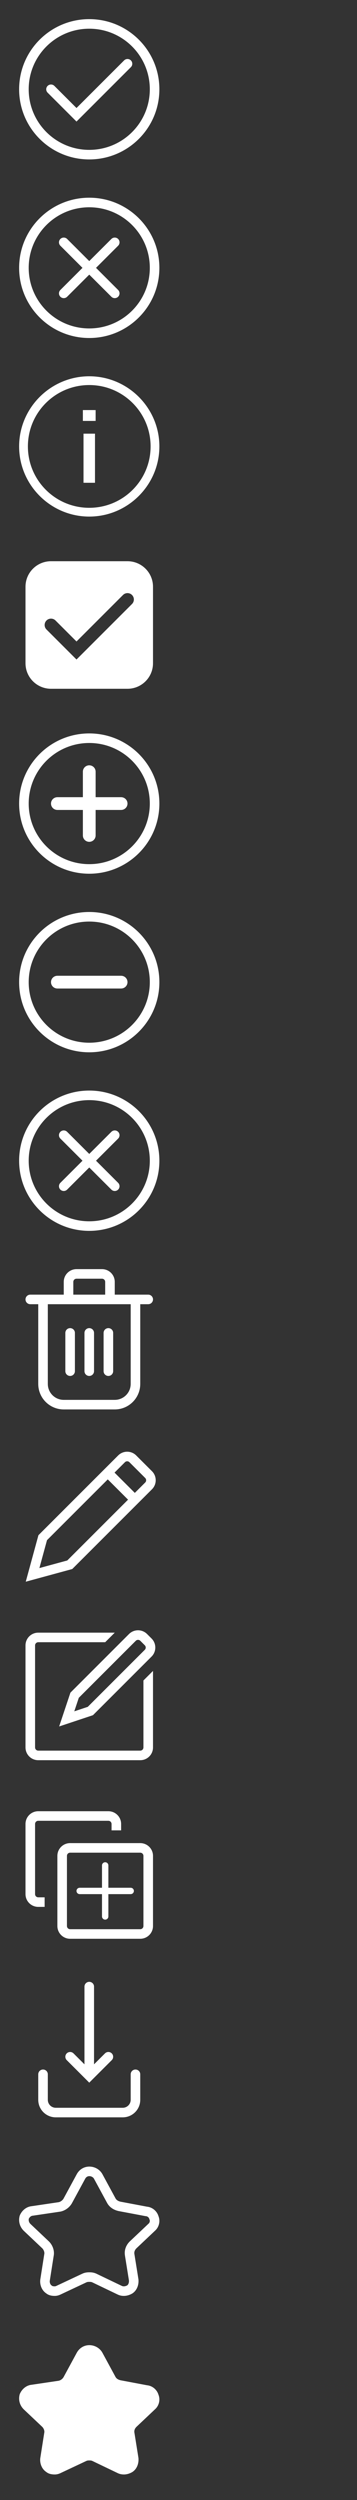 <svg width="56" height="392" viewBox="0 0 56 392" fill="none" xmlns="http://www.w3.org/2000/svg">
<rect x="0" y="0" width="56" height="392" fill="#333333" stroke="none"/>
<path fill-rule="evenodd" clip-rule="evenodd" d="M23.5 14C23.5 19.247 19.247 23.5 14 23.5C8.753 23.5 4.5 19.247 4.5 14C4.5 8.753 8.753 4.5 14 4.5C19.247 4.5 23.5 8.753 23.5 14ZM25 14C25 20.075 20.075 25 14 25C7.925 25 3 20.075 3 14C3 7.925 7.925 3 14 3C20.075 3 25 7.925 25 14ZM20.53 10.53C20.823 10.237 20.823 9.763 20.53 9.47C20.237 9.177 19.763 9.177 19.47 9.47L12 16.939L8.53 13.47C8.237 13.177 7.763 13.177 7.47 13.47C7.177 13.763 7.177 14.237 7.47 14.53L11.47 18.53L12 19.061L12.53 18.53L20.53 10.53Z" fill="white"/>
<path fill-rule="evenodd" clip-rule="evenodd" d="M14 51.5C19.247 51.5 23.5 47.247 23.5 42C23.5 36.753 19.247 32.5 14 32.5C8.753 32.5 4.5 36.753 4.5 42C4.5 47.247 8.753 51.5 14 51.5ZM14 53C20.075 53 25 48.075 25 42C25 35.925 20.075 31 14 31C7.925 31 3 35.925 3 42C3 48.075 7.925 53 14 53ZM9.47 37.47C9.763 37.177 10.237 37.177 10.53 37.47L14 40.939L17.47 37.47C17.762 37.177 18.237 37.177 18.53 37.47C18.823 37.763 18.823 38.238 18.53 38.531L15.061 42L18.53 45.469C18.823 45.762 18.823 46.237 18.53 46.53C18.237 46.823 17.762 46.823 17.47 46.53L14 43.061L10.53 46.53C10.237 46.823 9.763 46.823 9.47 46.53C9.177 46.237 9.177 45.763 9.47 45.47L12.939 42L9.47 38.53C9.177 38.237 9.177 37.763 9.47 37.47Z" fill="white"/>
<path d="M14 59C7.95 59 3 63.95 3 70C3 76.05 7.95 81 14 81C20.05 81 25 76.05 25 70C25 63.95 20.05 59 14 59ZM14 79.625C8.683 79.625 4.375 75.317 4.375 70C4.375 64.683 8.683 60.375 14 60.375C19.317 60.375 23.625 64.683 23.625 70C23.625 75.317 19.317 79.625 14 79.625Z" fill="white"/>
<path d="M14.9 68H13.1V75.7H14.9V68Z" fill="white"/>
<path d="M15 64.3H13V66H15V64.3Z" fill="white"/>
<path fill-rule="evenodd" clip-rule="evenodd" d="M8 88C5.791 88 4 89.791 4 92V104C4 106.209 5.791 108 8 108H20C22.209 108 24 106.209 24 104V92C24 89.791 22.209 88 20 88H8ZM20.707 94.707C21.098 94.317 21.098 93.683 20.707 93.293C20.317 92.902 19.683 92.902 19.293 93.293L12 100.586L8.707 97.293C8.317 96.902 7.683 96.902 7.293 97.293C6.902 97.683 6.902 98.317 7.293 98.707L11.293 102.707L12 103.414L12.707 102.707L20.707 94.707Z" fill="white"/>
<path fill-rule="evenodd" clip-rule="evenodd" d="M14 135.5C19.247 135.5 23.5 131.247 23.5 126C23.5 120.753 19.247 116.5 14 116.5C8.753 116.5 4.5 120.753 4.5 126C4.5 131.247 8.753 135.5 14 135.5ZM14 137C20.075 137 25 132.075 25 126C25 119.925 20.075 115 14 115C7.925 115 3 119.925 3 126C3 132.075 7.925 137 14 137ZM14 120C14.552 120 15 120.448 15 121V125H19C19.552 125 20 125.448 20 126C20 126.552 19.552 127 19 127H15V131C15 131.552 14.552 132 14 132C13.448 132 13 131.552 13 131V127H9C8.448 127 8 126.552 8 126C8 125.448 8.448 125 9 125H13V121C13 120.448 13.448 120 14 120Z" fill="white"/>
<path fill-rule="evenodd" clip-rule="evenodd" d="M23.5 154C23.5 159.247 19.247 163.5 14 163.5C8.753 163.5 4.5 159.247 4.5 154C4.5 148.753 8.753 144.5 14 144.5C19.247 144.5 23.5 148.753 23.5 154ZM25 154C25 160.075 20.075 165 14 165C7.925 165 3 160.075 3 154C3 147.925 7.925 143 14 143C20.075 143 25 147.925 25 154ZM9 153C8.448 153 8 153.448 8 154C8 154.552 8.448 155 9 155H19C19.552 155 20 154.552 20 154C20 153.448 19.552 153 19 153H9Z" fill="white"/>
<path fill-rule="evenodd" clip-rule="evenodd" d="M14 191.5C19.247 191.5 23.5 187.247 23.5 182C23.5 176.753 19.247 172.5 14 172.5C8.753 172.5 4.5 176.753 4.5 182C4.5 187.247 8.753 191.5 14 191.5ZM14 193C20.075 193 25 188.075 25 182C25 175.925 20.075 171 14 171C7.925 171 3 175.925 3 182C3 188.075 7.925 193 14 193ZM9.47 177.47C9.763 177.177 10.238 177.177 10.53 177.47L14 180.939L17.47 177.47C17.762 177.177 18.237 177.177 18.53 177.47C18.823 177.763 18.823 178.238 18.53 178.531L15.061 182L18.53 185.469C18.823 185.762 18.823 186.237 18.53 186.53C18.237 186.823 17.762 186.823 17.47 186.53L14 183.061L10.53 186.53C10.238 186.823 9.763 186.823 9.47 186.53C9.177 186.237 9.177 185.763 9.47 185.47L12.94 182L9.47 178.53C9.177 178.237 9.177 177.763 9.47 177.47Z" fill="white"/>
<path fill-rule="evenodd" clip-rule="evenodd" d="M16 200.5H12C11.724 200.5 11.5 200.724 11.5 201V203H16.5V201C16.5 200.724 16.276 200.5 16 200.5ZM18 203H23.25C23.664 203 24 203.336 24 203.75C24 204.164 23.664 204.5 23.25 204.5H22V217C22 219.209 20.209 221 18 221H10C7.791 221 6 219.209 6 217V204.5H4.75C4.336 204.5 4 204.164 4 203.75C4 203.336 4.336 203 4.75 203H10V201C10 199.895 10.895 199 12 199H16C17.105 199 18 199.895 18 201V203ZM7.5 204.5H20.5V217C20.5 218.381 19.381 219.5 18 219.5H10C8.619 219.5 7.5 218.381 7.5 217V204.5ZM14.75 209C14.75 208.586 14.414 208.25 14 208.25C13.586 208.25 13.25 208.586 13.25 209V215C13.25 215.414 13.586 215.75 14 215.75C14.414 215.75 14.75 215.414 14.75 215V209ZM11 208.25C11.414 208.25 11.75 208.586 11.75 209V215C11.75 215.414 11.414 215.75 11 215.75C10.586 215.75 10.25 215.414 10.25 215V209C10.25 208.586 10.586 208.25 11 208.25ZM17.75 209C17.75 208.586 17.414 208.25 17 208.25C16.586 208.25 16.25 208.586 16.25 209V215C16.25 215.414 16.586 215.75 17 215.75C17.414 215.75 17.75 215.414 17.75 215V209Z" fill="white"/>
<path fill-rule="evenodd" clip-rule="evenodd" d="M6.178 245.875L7.371 241.5L16.905 231.966L20.087 235.148L10.553 244.682L6.178 245.875ZM21.148 234.087L22.778 232.457C22.974 232.262 22.974 231.945 22.778 231.75L20.303 229.275C20.108 229.08 19.792 229.08 19.596 229.275L17.966 230.905L21.148 234.087ZM23.839 233.518L11.332 246.025L5.72 247.555L4.04 248.013L4.498 246.334L6.029 240.721L18.536 228.214C19.317 227.433 20.583 227.433 21.364 228.214L23.839 230.689C24.62 231.47 24.62 232.737 23.839 233.518Z" fill="white"/>
<path fill-rule="evenodd" clip-rule="evenodd" d="M11.651 268.338L12.358 266.217L21.3 257.275C21.495 257.08 21.812 257.08 22.007 257.275L22.714 257.982C22.909 258.177 22.909 258.494 22.714 258.689L13.772 267.631L11.651 268.338ZM23.775 259.75L14.582 268.942L11.058 270.117L9.279 270.71L9.872 268.931L11.047 265.407L20.239 256.214C21.02 255.433 22.287 255.433 23.067 256.214L23.775 256.921C24.556 257.702 24.556 258.969 23.775 259.75ZM6 256H18L16.5 257.5H6C5.724 257.5 5.5 257.724 5.5 258V274C5.5 274.276 5.724 274.5 6 274.5H22C22.276 274.5 22.5 274.276 22.5 274V263.5L24 262V274C24 275.105 23.105 276 22 276H6C4.895 276 4 275.105 4 274V258C4 256.895 4.895 256 6 256Z" fill="white"/>
<path fill-rule="evenodd" clip-rule="evenodd" d="M17 285.5H6C5.724 285.5 5.5 285.724 5.5 286V297C5.5 297.276 5.724 297.5 6 297.5H7V299H6C4.895 299 4 298.105 4 297V286C4 284.895 4.895 284 6 284H17C18.105 284 19 284.895 19 286V287H17.5V286C17.5 285.724 17.276 285.5 17 285.5ZM11 290.5H22C22.276 290.5 22.5 290.724 22.5 291V302C22.5 302.276 22.276 302.5 22 302.5H11C10.724 302.5 10.5 302.276 10.5 302V291C10.5 290.724 10.724 290.5 11 290.5ZM9 291C9 289.895 9.895 289 11 289H22C23.105 289 24 289.895 24 291V302C24 303.105 23.105 304 22 304H11C9.895 304 9 303.105 9 302V291ZM16.5 292C16.776 292 17 292.224 17 292.5V296H20.5C20.776 296 21 296.224 21 296.5C21 296.776 20.776 297 20.5 297H17V300.5C17 300.776 16.776 301 16.5 301C16.224 301 16 300.776 16 300.5V297H12.5C12.224 297 12 296.776 12 296.5C12 296.224 12.224 296 12.5 296H16V292.5C16 292.224 16.224 292 16.5 292Z" fill="white"/>
<path fill-rule="evenodd" clip-rule="evenodd" d="M13.47 326.03L14 326.561L14.53 326.03L17.53 323.03C17.823 322.738 17.823 322.263 17.53 321.97C17.237 321.677 16.763 321.677 16.47 321.97L14.75 323.689L14.75 311.5C14.75 311.086 14.414 310.75 14 310.75C13.586 310.75 13.25 311.086 13.25 311.5L13.25 323.689L11.53 321.97C11.237 321.677 10.763 321.677 10.47 321.97C10.177 322.263 10.177 322.738 10.47 323.03L13.47 326.03Z" fill="white"/>
<path d="M6.75 325.25V329.25C6.75 330.355 7.645 331.25 8.75 331.25H19.25C20.355 331.25 21.25 330.355 21.25 329.25V325.25" stroke="white" stroke-width="1.5" stroke-linecap="round"/>
<path d="M9.33 346.042L9.367 346.037L9.402 346.028C9.914 345.9 10.409 345.533 10.671 345.019L12.707 341.26C12.98 340.77 13.448 340.47 14.015 340.47C14.61 340.47 15.142 340.796 15.401 341.26L17.438 345.02C17.74 345.612 18.306 345.85 18.706 345.949L18.727 345.955L18.749 345.959L22.915 346.745L22.95 346.751L22.986 346.755C23.526 346.804 23.99 347.205 24.143 347.717L24.153 347.749L24.165 347.78C24.36 348.266 24.21 348.873 23.817 349.216L23.806 349.226L23.796 349.236L20.888 351.987L20.88 351.994L20.873 352.001C20.517 352.356 20.216 352.907 20.35 353.606L20.973 357.496C21.024 358.138 20.785 358.688 20.372 358.972C20.076 359.146 19.743 359.248 19.438 359.248C19.161 359.248 18.961 359.196 18.752 359.092L18.752 359.092L18.741 359.086L14.815 357.202C14.498 357.046 14.188 357.047 14.039 357.047C14.03 357.047 14.022 357.048 14.015 357.048C14.007 357.048 13.999 357.047 13.991 357.047C13.842 357.047 13.533 357.046 13.217 357.201L9.215 359.084L9.207 359.088L9.199 359.092C8.977 359.203 8.776 359.248 8.592 359.248C8.193 359.248 7.924 359.18 7.724 359.02L7.698 358.999L7.671 358.981C7.24 358.694 7.008 358.132 7.057 357.577L7.678 353.618C7.749 353.294 7.699 352.978 7.609 352.724C7.515 352.456 7.358 352.202 7.157 352.001L7.15 351.994L7.142 351.987L4.242 349.243C3.817 348.814 3.657 348.246 3.802 347.662C4.039 347.108 4.523 346.723 5.044 346.676L5.065 346.674L5.086 346.671L9.33 346.042Z" stroke="white" stroke-width="1.5"/>
<path d="M14.015 367.72C13.15 367.72 12.443 368.192 12.05 368.899L10.006 372.672C9.849 372.986 9.535 373.222 9.22 373.3L4.976 373.929C4.111 374.008 3.404 374.637 3.09 375.423C2.854 376.287 3.09 377.152 3.718 377.781L6.627 380.531C6.862 380.767 7.02 381.16 6.941 381.475L6.312 385.483C6.234 386.269 6.548 387.134 7.255 387.605C7.648 387.92 8.12 387.998 8.592 387.998C8.906 387.998 9.22 387.92 9.535 387.762L13.543 385.876C13.7 385.798 13.858 385.798 14.015 385.798C14.172 385.798 14.329 385.798 14.486 385.876L18.416 387.762C18.731 387.92 19.045 387.998 19.438 387.998C19.91 387.998 20.381 387.841 20.774 387.605C21.482 387.134 21.796 386.269 21.717 385.405L21.089 381.475C21.01 381.082 21.167 380.767 21.403 380.531L24.311 377.781C24.94 377.23 25.176 376.287 24.861 375.501C24.626 374.715 23.918 374.086 23.054 374.008L18.888 373.222C18.573 373.143 18.259 372.986 18.102 372.672L16.058 368.899C15.665 368.192 14.879 367.72 14.015 367.72Z" fill="white"/>
</svg>

